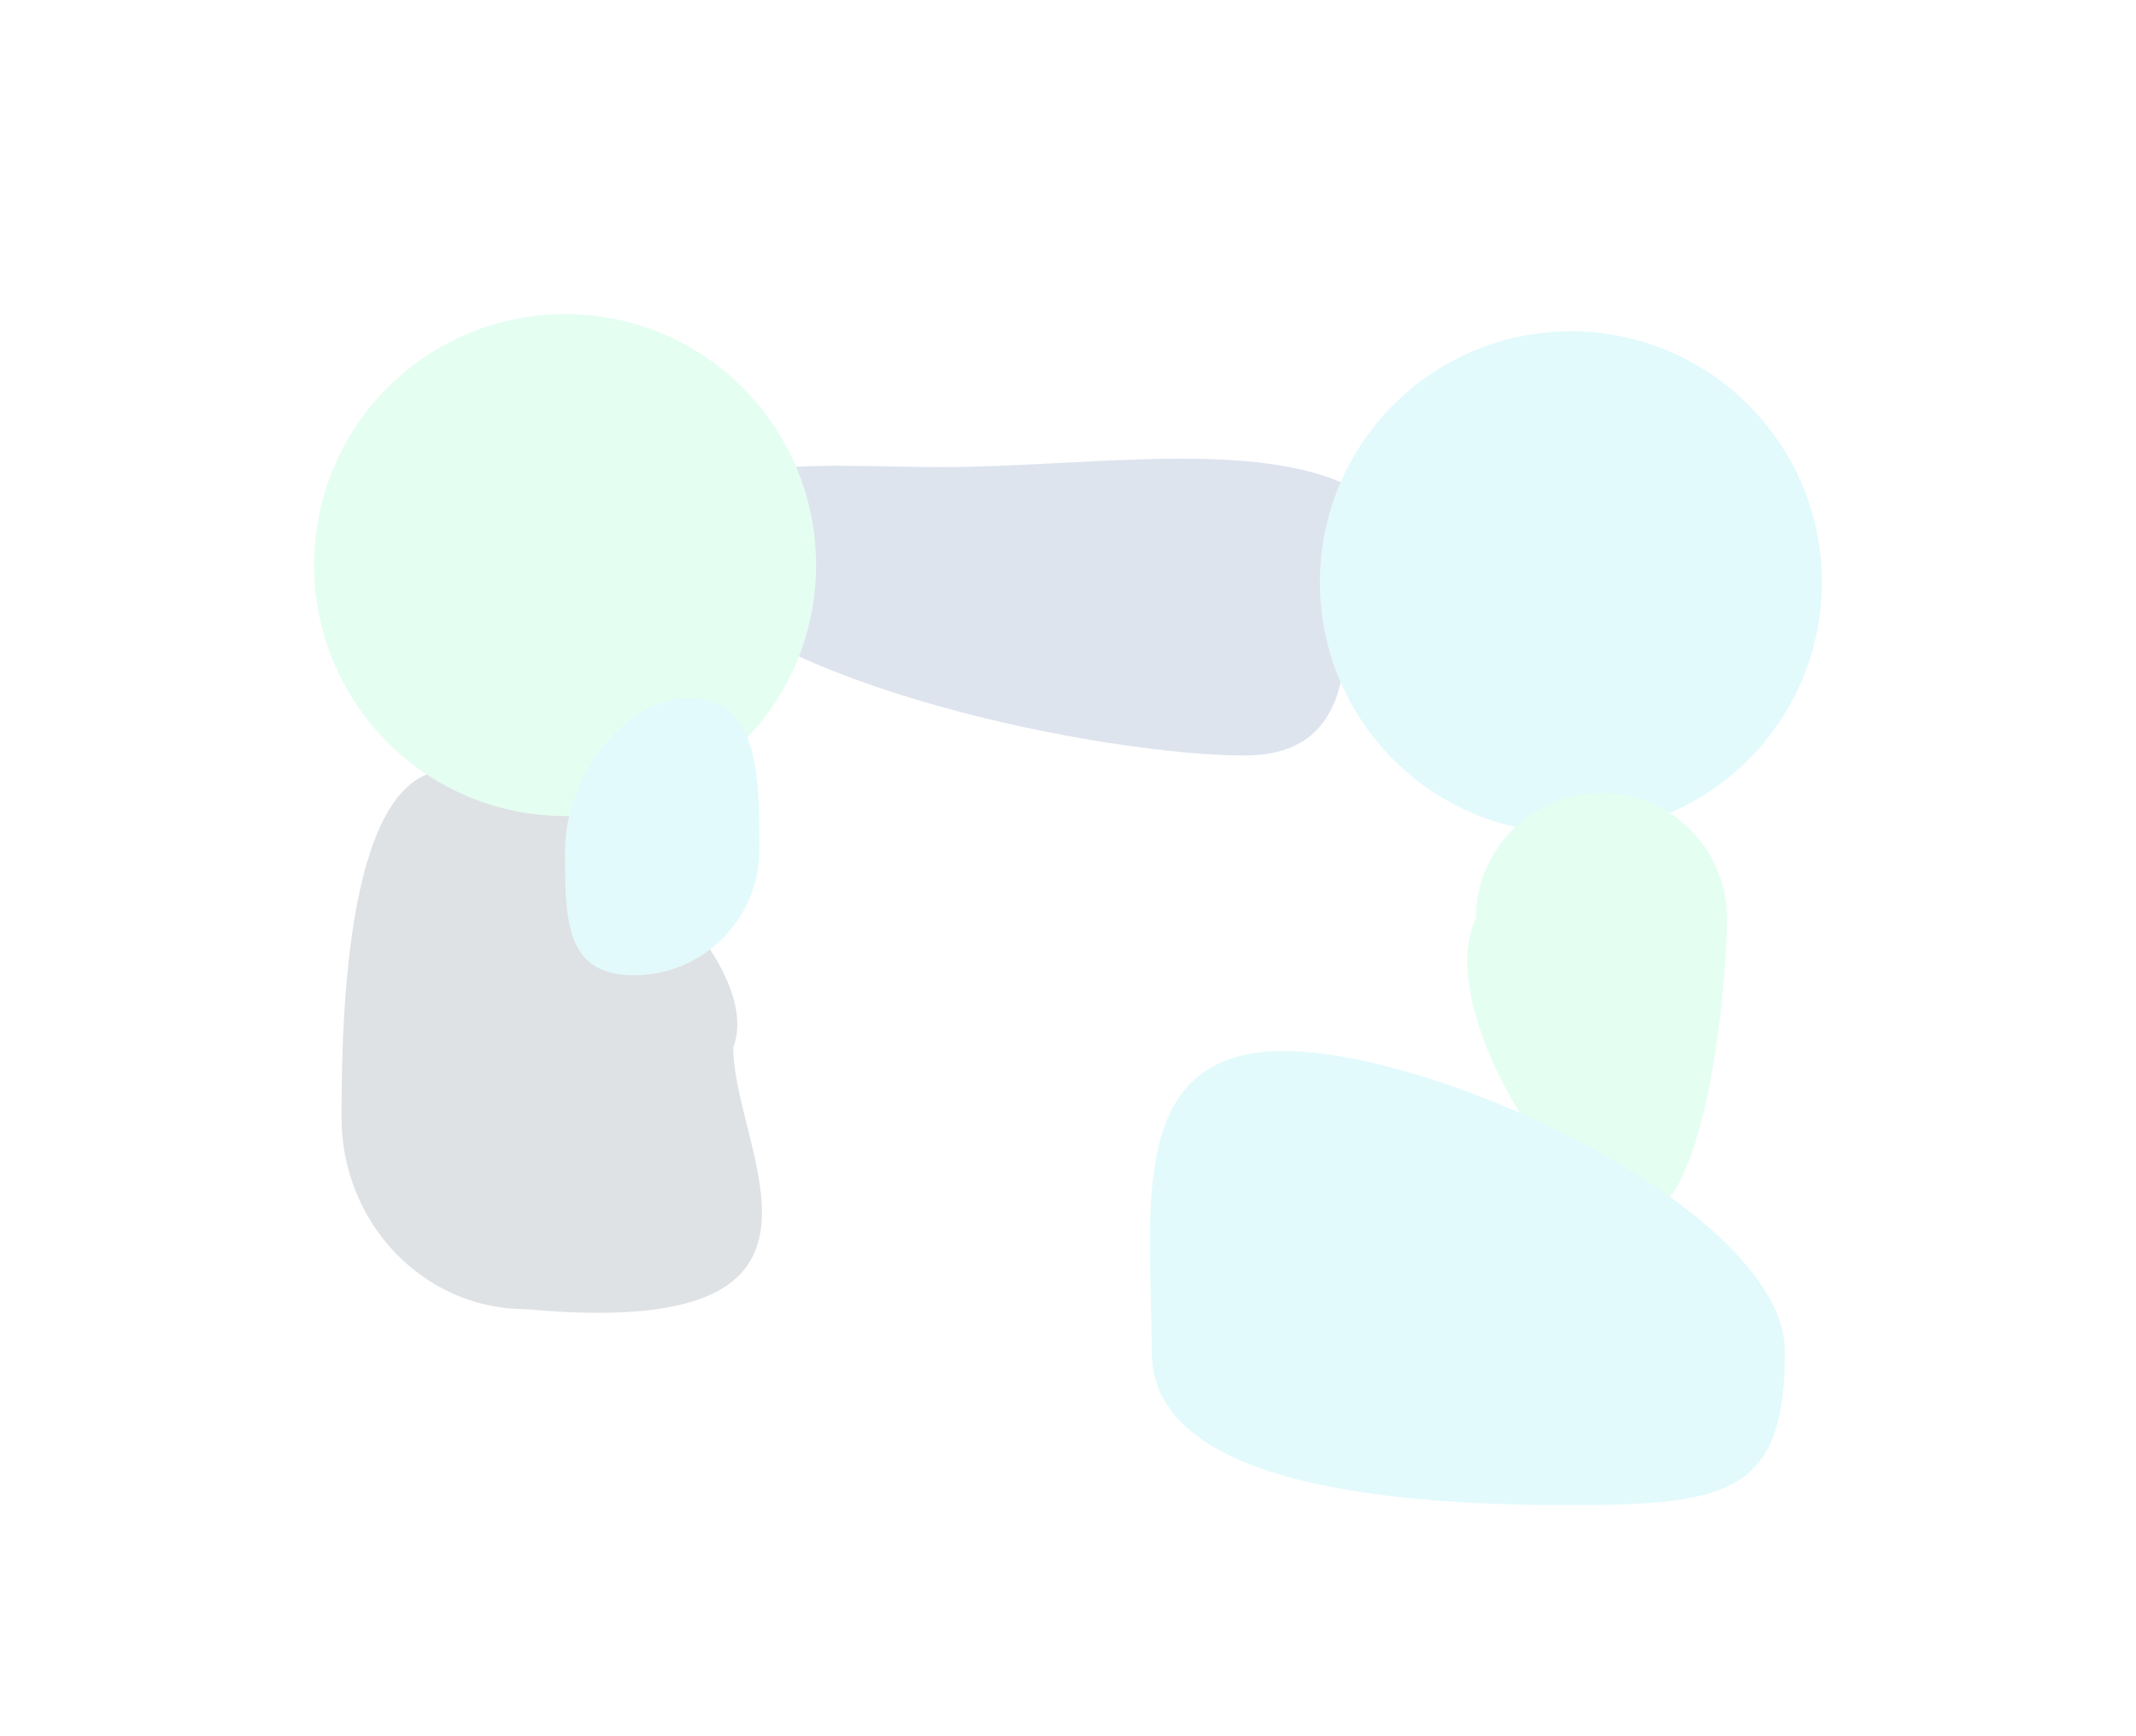 <svg width="2040" height="1658" viewBox="0 0 2040 1658" fill="none" xmlns="http://www.w3.org/2000/svg">
<g opacity="0.13">
<g filter="url(#filter0_f_747_99)">
<path d="M700.332 1000.56C700.332 1101.74 836.297 1281.18 501.904 1250.42C404.843 1250.42 326.16 1168.39 326.16 1067.2C326.16 966.019 331.616 735.589 428.677 735.589C525.738 735.589 735.133 908.008 700.332 1000.56Z" fill="#031D38"/>
</g>
<g filter="url(#filter1_f_747_99)">
<path d="M1280.61 460.497C1280.61 571.421 1320.11 721.597 1188.4 721.597C1056.69 721.597 718.986 655.652 640.685 537.822C640.685 426.898 767.33 446.102 899.039 446.102C1030.75 446.102 1186.26 420.662 1280.61 460.497Z" fill="#032E7D"/>
</g>
<g filter="url(#filter2_f_747_99)">
<circle cx="539.696" cy="539.696" r="239.696" fill="#33F498"/>
</g>
<g filter="url(#filter3_f_747_99)">
<circle cx="1500.3" cy="556.122" r="239.696" fill="#23DAE6"/>
</g>
<g filter="url(#filter4_f_747_99)">
<path d="M725.247 811.635C725.247 877.825 671.59 931.483 605.399 931.483C539.209 931.483 539.696 877.825 539.696 811.635C539.696 745.445 593.354 666.844 659.544 666.844C725.734 666.844 725.247 745.445 725.247 811.635Z" fill="#23DAE6"/>
</g>
<g filter="url(#filter5_f_747_99)">
<path d="M1649.35 877.034C1649.35 943.224 1628.85 1164.18 1562.66 1164.18C1496.47 1164.18 1367.38 963.422 1409.66 877.034C1409.66 810.844 1463.32 757.186 1529.51 757.186C1595.7 757.186 1649.35 810.844 1649.35 877.034Z" fill="#33F498"/>
</g>
<g filter="url(#filter6_f_747_99)">
<path d="M1704.71 1291.22C1704.71 1423.98 1653.39 1437.64 1501.25 1437.64C1349.1 1437.64 1099.91 1423.98 1099.91 1291.22C1099.91 1158.47 1073.62 1003.88 1225.77 1003.88C1377.91 1003.88 1704.71 1158.47 1704.71 1291.22Z" fill="#23DAE6"/>
</g>
</g>
<defs>
<filter id="filter0_f_747_99" x="152.46" y="561.889" width="748.921" height="865.727" filterUnits="userSpaceOnUse" color-interpolation-filters="sRGB">
<feFlood flood-opacity="0" result="BackgroundImageFix"/>
<feBlend mode="normal" in="SourceGraphic" in2="BackgroundImageFix" result="shape"/>
<feGaussianBlur stdDeviation="86.85" result="effect1_foregroundBlur_747_99"/>
</filter>
<filter id="filter1_f_747_99" x="430.985" y="228.399" width="1064.88" height="702.898" filterUnits="userSpaceOnUse" color-interpolation-filters="sRGB">
<feFlood flood-opacity="0" result="BackgroundImageFix"/>
<feBlend mode="normal" in="SourceGraphic" in2="BackgroundImageFix" result="shape"/>
<feGaussianBlur stdDeviation="104.85" result="effect1_foregroundBlur_747_99"/>
</filter>
<filter id="filter2_f_747_99" x="0" y="0" width="1079.39" height="1079.39" filterUnits="userSpaceOnUse" color-interpolation-filters="sRGB">
<feFlood flood-opacity="0" result="BackgroundImageFix"/>
<feBlend mode="normal" in="SourceGraphic" in2="BackgroundImageFix" result="shape"/>
<feGaussianBlur stdDeviation="150" result="effect1_foregroundBlur_747_99"/>
</filter>
<filter id="filter3_f_747_99" x="960.608" y="16.426" width="1079.39" height="1079.39" filterUnits="userSpaceOnUse" color-interpolation-filters="sRGB">
<feFlood flood-opacity="0" result="BackgroundImageFix"/>
<feBlend mode="normal" in="SourceGraphic" in2="BackgroundImageFix" result="shape"/>
<feGaussianBlur stdDeviation="150" result="effect1_foregroundBlur_747_99"/>
</filter>
<filter id="filter4_f_747_99" x="335.596" y="462.744" width="593.752" height="672.839" filterUnits="userSpaceOnUse" color-interpolation-filters="sRGB">
<feFlood flood-opacity="0" result="BackgroundImageFix"/>
<feBlend mode="normal" in="SourceGraphic" in2="BackgroundImageFix" result="shape"/>
<feGaussianBlur stdDeviation="102.05" result="effect1_foregroundBlur_747_99"/>
</filter>
<filter id="filter5_f_747_99" x="1101.33" y="457.186" width="848.027" height="1007" filterUnits="userSpaceOnUse" color-interpolation-filters="sRGB">
<feFlood flood-opacity="0" result="BackgroundImageFix"/>
<feBlend mode="normal" in="SourceGraphic" in2="BackgroundImageFix" result="shape"/>
<feGaussianBlur stdDeviation="150" result="effect1_foregroundBlur_747_99"/>
</filter>
<filter id="filter6_f_747_99" x="877.875" y="783.578" width="1047.14" height="874.364" filterUnits="userSpaceOnUse" color-interpolation-filters="sRGB">
<feFlood flood-opacity="0" result="BackgroundImageFix"/>
<feBlend mode="normal" in="SourceGraphic" in2="BackgroundImageFix" result="shape"/>
<feGaussianBlur stdDeviation="110.15" result="effect1_foregroundBlur_747_99"/>
</filter>
</defs>
</svg>
